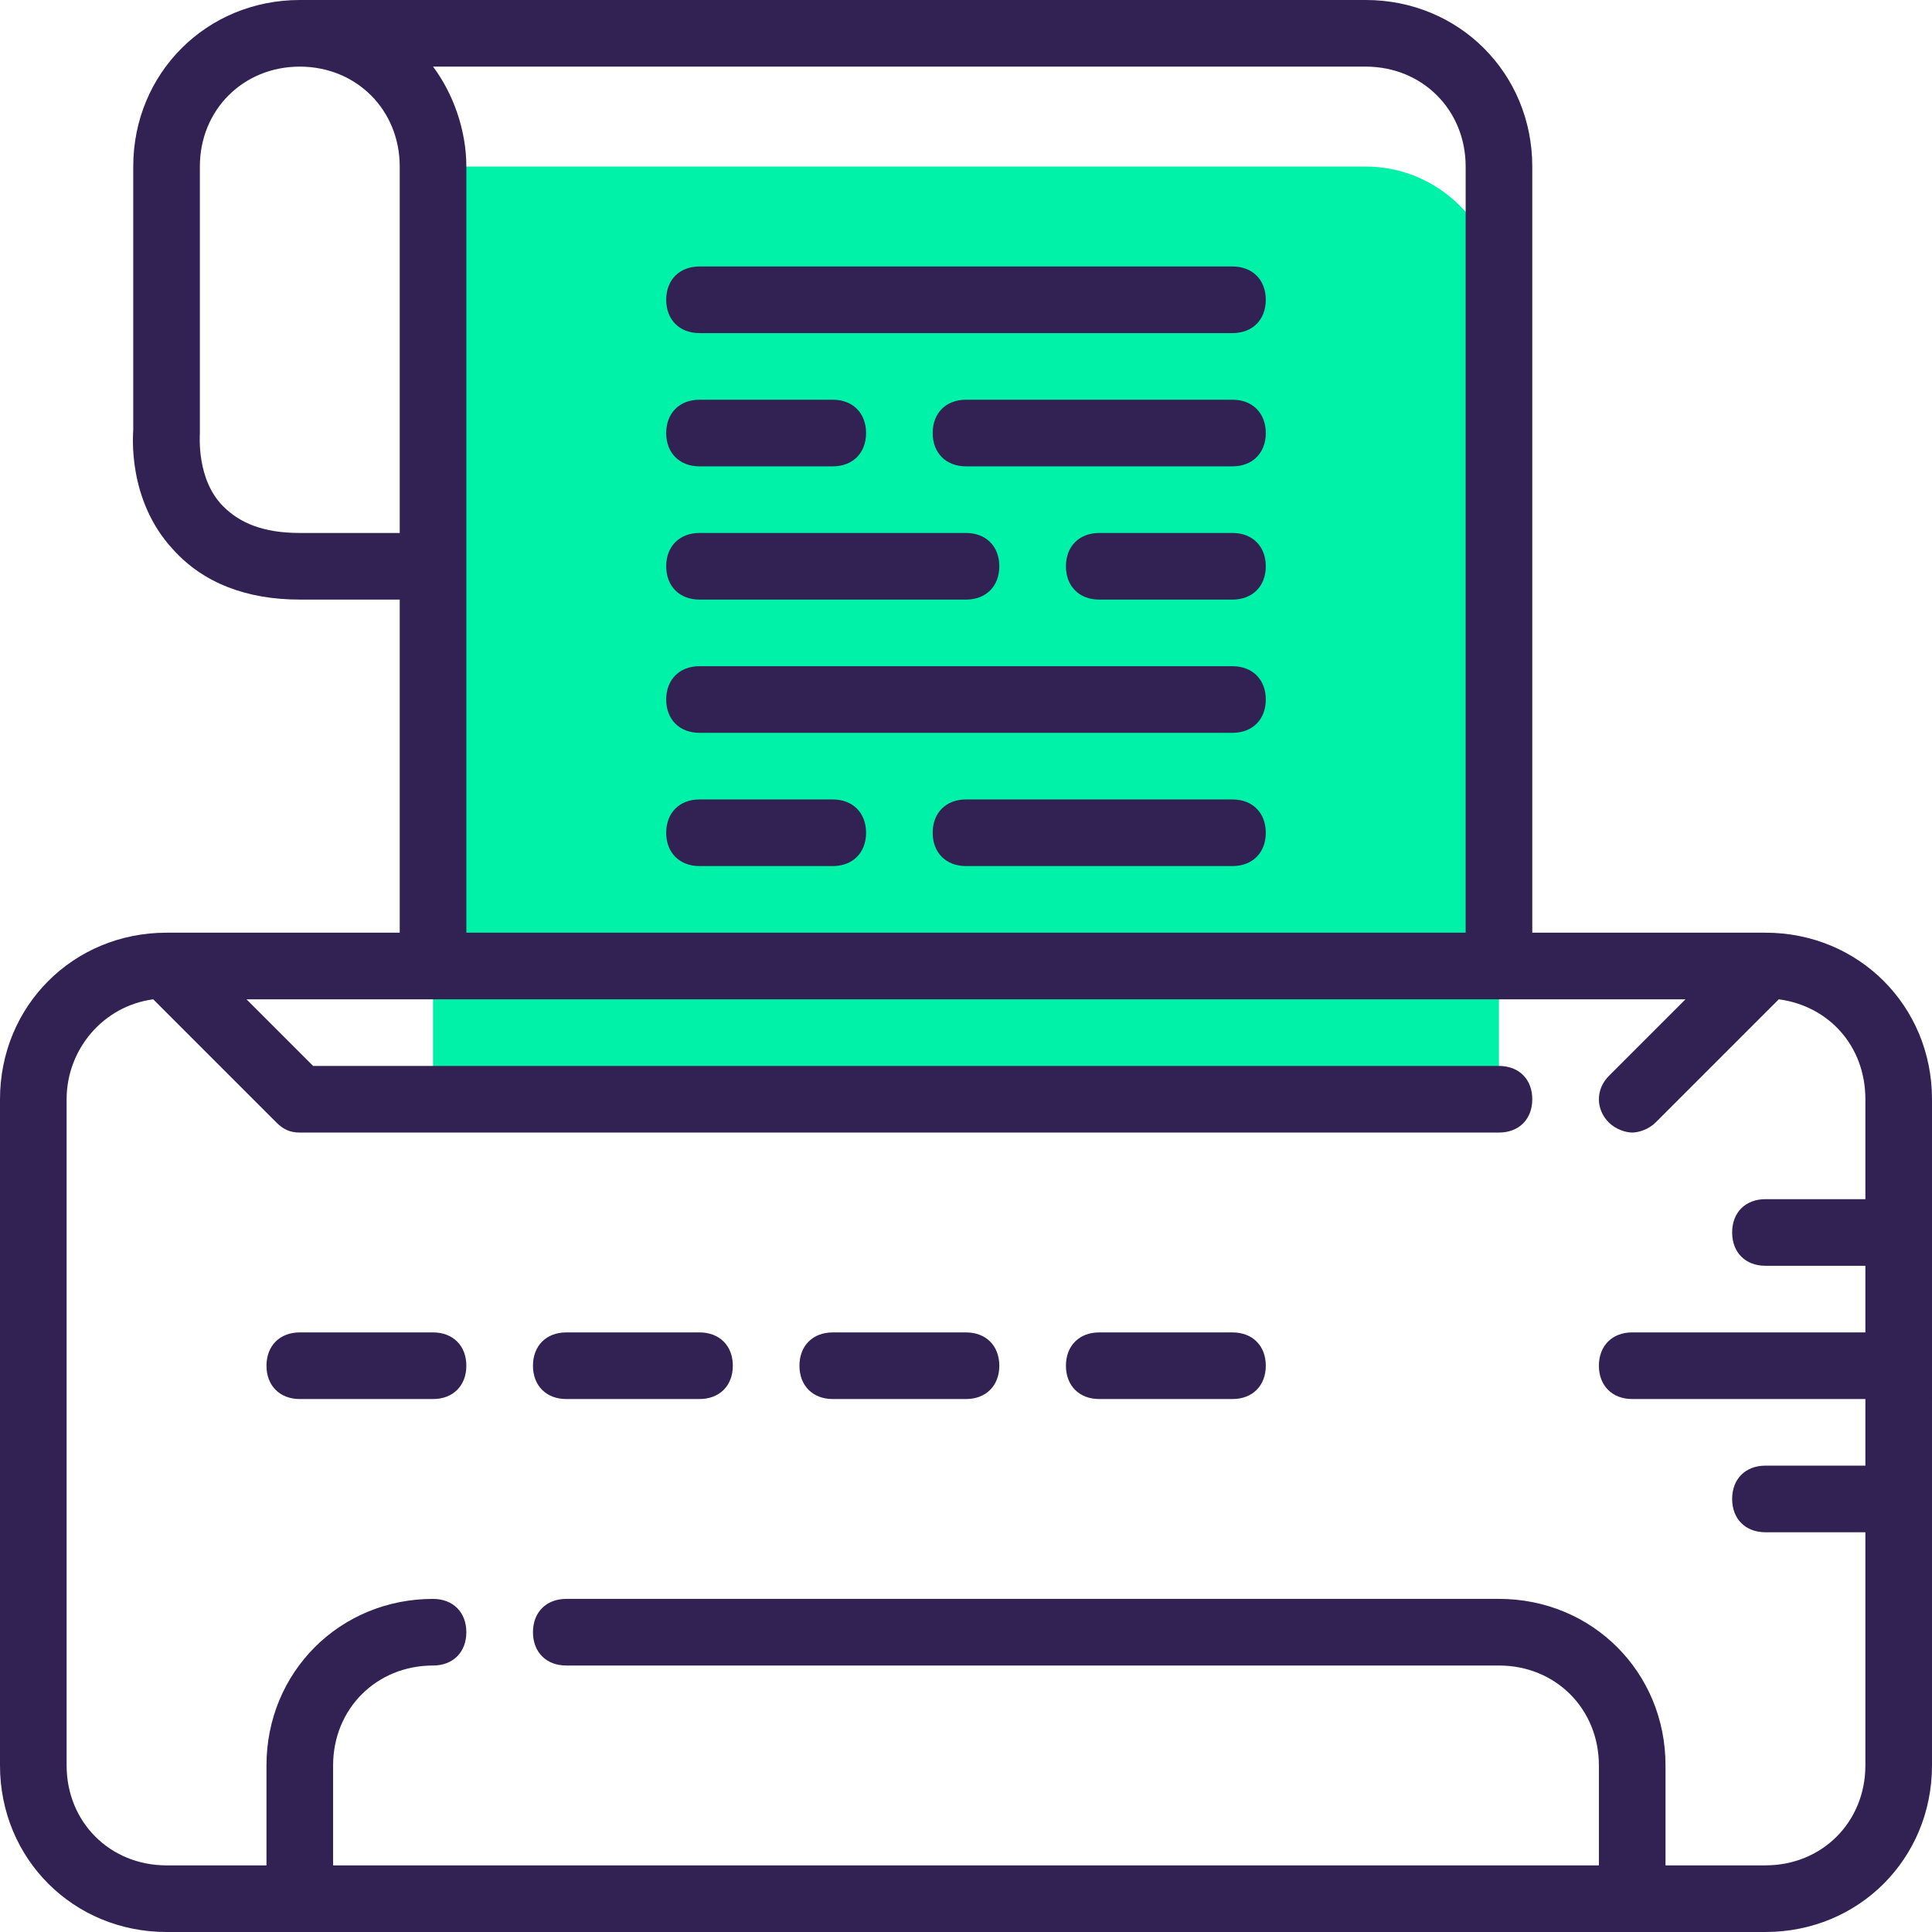 <?xml version="1.0" encoding="iso-8859-1"?>
<!-- Generator: Adobe Illustrator 19.0.0, SVG Export Plug-In . SVG Version: 6.00 Build 0)  -->
<svg version="1.1" id="Capa_1" xmlns="http://www.w3.org/2000/svg" xmlns:xlink="http://www.w3.org/1999/xlink" x="0px" y="0px"
	 viewBox="0 0 464 464" style="enable-background:new 0 0 464 464;" xml:space="preserve">
<path style="fill:#00F2A9;" d="M360,72c0-17.6-14.4-32-32-32H104c0,0,0,14.4,0,32v192h256V72z"/>
<g>
	<path style="fill:#322153;" d="M40,464h32h320h32c22.4,0,40-17.6,40-40V264c0-22.4-17.6-40-40-40h-56V40c0-22.4-17.6-40-40-40H72
		C49.6,0,32,17.6,32,40v63.2c0,0.8-1.6,16.8,9.6,28.8c7.2,8,17.6,12,30.4,12h24v80H40c-22.4,0-40,17.6-40,40v160
		C0,446.4,17.6,464,40,464z M72,128c-8.8,0-14.4-2.4-18.4-6.4c-6.4-6.4-5.6-16.8-5.6-17.6V40c0-13.6,10.4-24,24-24s24,10.4,24,24v88
		H72z M112,135.2V40c0-8.8-3.2-17.6-8-24h224c13.6,0,24,10.4,24,24v184H112v-87.2V136V135.2z M16,264c0-12,8.8-22.4,20.8-24
		l29.6,29.6c1.6,1.6,3.2,2.4,5.6,2.4h288c4.8,0,8-3.2,8-8s-3.2-8-8-8H75.2l-16-16H104h256h44.8l-18.4,18.4c-3.2,3.2-3.2,8,0,11.2
		c1.6,1.6,4,2.4,5.6,2.4s4-0.8,5.6-2.4l29.6-29.6c12,1.6,20.8,11.2,20.8,24v24h-24c-4.8,0-8,3.2-8,8s3.2,8,8,8h24v16h-56
		c-4.8,0-8,3.2-8,8s3.2,8,8,8h56v16h-24c-4.8,0-8,3.2-8,8s3.2,8,8,8h24v56c0,13.6-10.4,24-24,24h-24v-24c0-22.4-17.6-40-40-40H136
		c-4.8,0-8,3.2-8,8s3.2,8,8,8h224c13.6,0,24,10.4,24,24v24H80v-24c0-13.6,10.4-24,24-24c4.8,0,8-3.2,8-8s-3.2-8-8-8
		c-22.4,0-40,17.6-40,40v24H40c-13.6,0-24-10.4-24-24V264z"/>
	<path style="fill:#322153;" d="M72,336h32c4.8,0,8-3.2,8-8s-3.2-8-8-8H72c-4.8,0-8,3.2-8,8S67.2,336,72,336z"/>
	<path style="fill:#322153;" d="M136,336h32c4.8,0,8-3.2,8-8s-3.2-8-8-8h-32c-4.8,0-8,3.2-8,8S131.2,336,136,336z"/>
	<path style="fill:#322153;" d="M200,336h32c4.8,0,8-3.2,8-8s-3.2-8-8-8h-32c-4.8,0-8,3.2-8,8S195.2,336,200,336z"/>
	<path style="fill:#322153;" d="M264,336h32c4.8,0,8-3.2,8-8s-3.2-8-8-8h-32c-4.8,0-8,3.2-8,8S259.2,336,264,336z"/>
	<path style="fill:#322153;" d="M168,80h128c4.8,0,8-3.2,8-8s-3.2-8-8-8H168c-4.8,0-8,3.2-8,8S163.2,80,168,80z"/>
	<path style="fill:#322153;" d="M168,112h32c4.8,0,8-3.2,8-8s-3.2-8-8-8h-32c-4.8,0-8,3.2-8,8S163.2,112,168,112z"/>
	<path style="fill:#322153;" d="M296,96h-64c-4.8,0-8,3.2-8,8s3.2,8,8,8h64c4.8,0,8-3.2,8-8S300.8,96,296,96z"/>
	<path style="fill:#322153;" d="M168,144h64c4.8,0,8-3.2,8-8s-3.2-8-8-8h-64c-4.8,0-8,3.2-8,8S163.2,144,168,144z"/>
	<path style="fill:#322153;" d="M296,128h-32c-4.8,0-8,3.2-8,8s3.2,8,8,8h32c4.8,0,8-3.2,8-8S300.8,128,296,128z"/>
	<path style="fill:#322153;" d="M168,176h128c4.8,0,8-3.2,8-8s-3.2-8-8-8H168c-4.8,0-8,3.2-8,8S163.2,176,168,176z"/>
	<path style="fill:#322153;" d="M168,208h32c4.8,0,8-3.2,8-8s-3.2-8-8-8h-32c-4.8,0-8,3.2-8,8S163.2,208,168,208z"/>
	<path style="fill:#322153;" d="M296,192h-64c-4.8,0-8,3.2-8,8s3.2,8,8,8h64c4.8,0,8-3.2,8-8S300.8,192,296,192z"/>
</g>
<g>
</g>
<g>
</g>
<g>
</g>
<g>
</g>
<g>
</g>
<g>
</g>
<g>
</g>
<g>
</g>
<g>
</g>
<g>
</g>
<g>
</g>
<g>
</g>
<g>
</g>
<g>
</g>
<g>
</g>
</svg>
